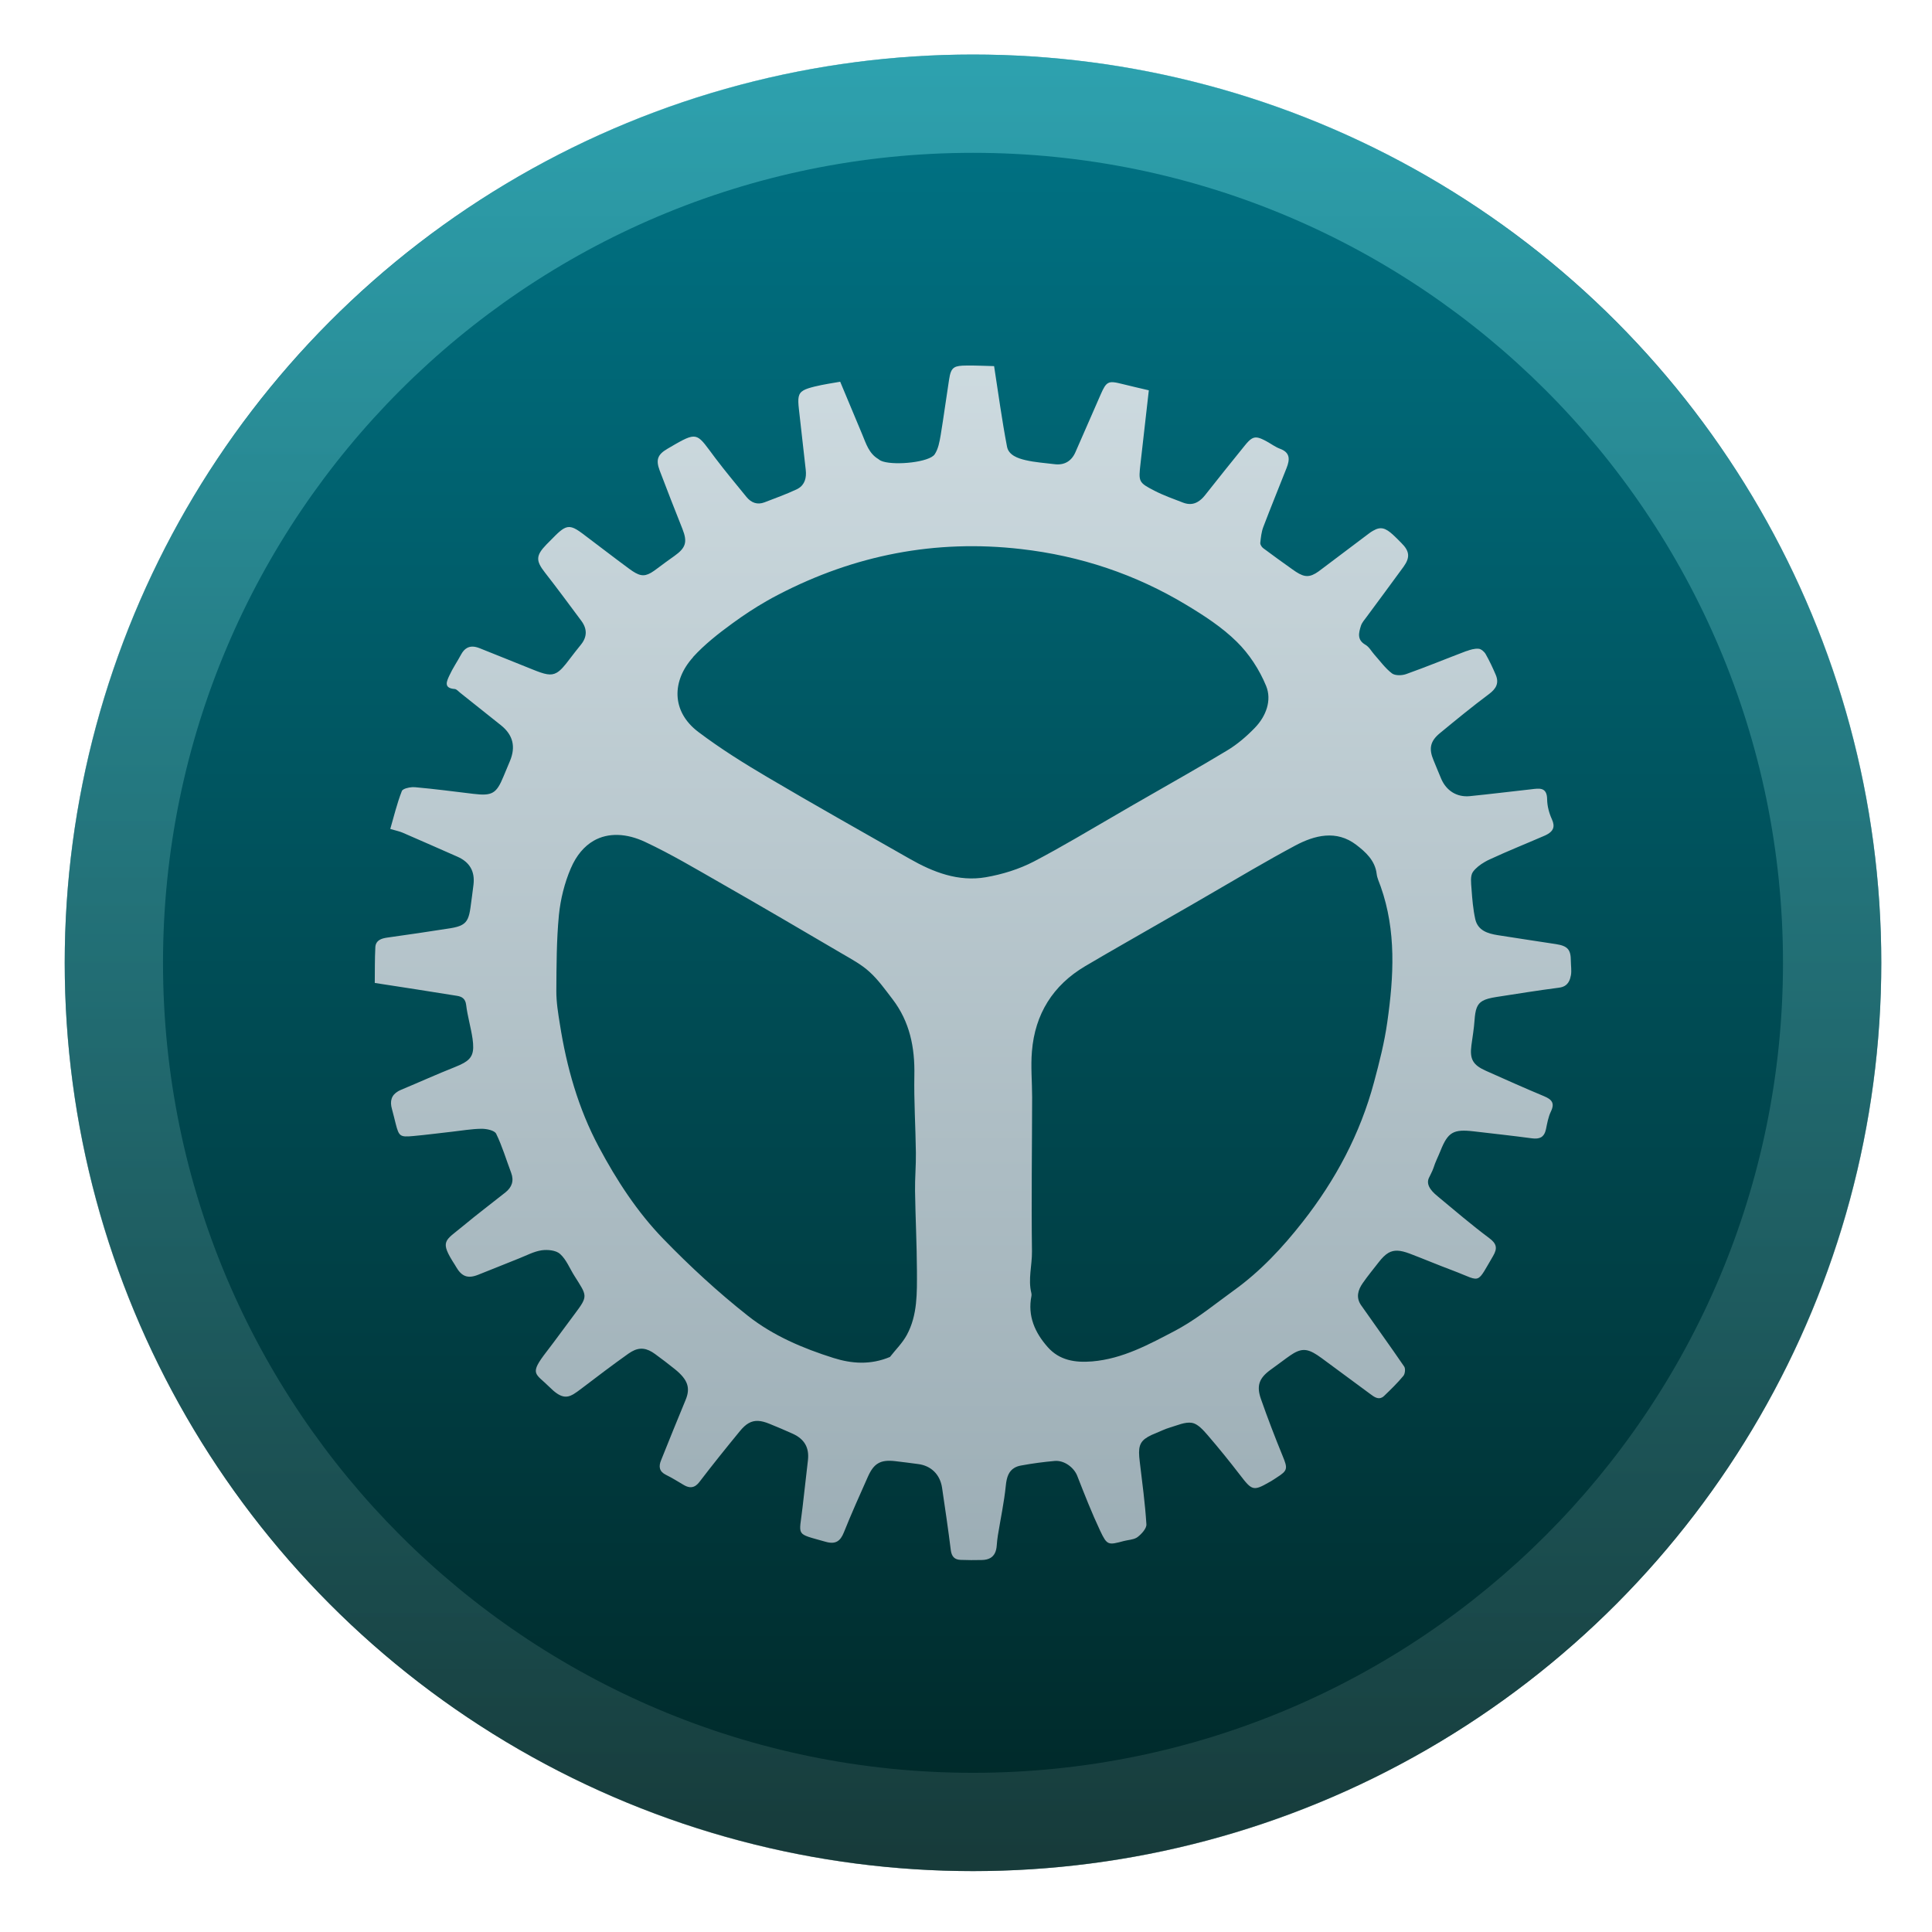 <svg clip-rule="evenodd" fill-rule="evenodd" stroke-linejoin="round" stroke-miterlimit="2" viewBox="0 0 48 48" xmlns="http://www.w3.org/2000/svg">
 <linearGradient id="a" x2="1" gradientTransform="matrix(0 -51.269 51.269 0 550.089 48.323)" gradientUnits="userSpaceOnUse">
  <stop stop-color="#002423" offset="0"/>
  <stop stop-color="#007b8f" offset="1"/>
 </linearGradient>
 <linearGradient id="b" x2="1" gradientTransform="matrix(.174 -45.131 45.131 .174 146.306 46.958)" gradientUnits="userSpaceOnUse">
  <stop stop-color="#2d4f4e" stop-opacity=".5" offset="0"/>
  <stop stop-color="#5bcfd7" stop-opacity=".5" offset="1"/>
 </linearGradient>
 <linearGradient id="c" x2="1" gradientTransform="matrix(0 -34.437 34.437 0 1513.88 42.164)" gradientUnits="userSpaceOnUse">
  <stop stop-color="#97a9b1" offset="0"/>
  <stop stop-color="#cfdce1" offset="1"/>
 </linearGradient>
 <circle cx="24.174" cy="23.921" r="22.566" fill="url(#a)"/>
 <path d="m24.174 1.355c12.455 0 22.566 10.111 22.566 22.566s-10.111 22.566-22.566 22.566-22.566-10.111-22.566-22.566 10.111-22.566 22.566-22.566zm0 2.442c11.107 0 20.124 9.017 20.124 20.124s-9.017 20.124-20.124 20.124-20.124-9.017-20.124-20.124 9.017-20.124 20.124-20.124z" fill="url(#b)"/>
 <path d="m36.435 16.174c-.499.189-.992.393-1.495.572-.106.039-.276.044-.356-.015-.167-.127-.294-.306-.436-.464-.074-.083-.131-.194-.223-.247-.217-.124-.167-.299-.113-.473.026-.08.089-.15.14-.219.306-.417.617-.83.92-1.249.167-.233.147-.388-.054-.587-.068-.068-.133-.137-.204-.201-.194-.179-.313-.213-.498-.106-.036.02-.075.044-.117.078-.389.291-.777.584-1.164.877-.056.044-.106.08-.153.107-.195.112-.323.079-.571-.1-.243-.174-.487-.347-.726-.527-.038-.028-.077-.089-.074-.13.014-.133.028-.27.074-.394.187-.492.387-.979.58-1.47.078-.2.099-.38-.162-.476-.117-.043-.222-.123-.334-.184-.176-.096-.27-.125-.367-.069-.054.031-.108.088-.178.175-.332.408-.66.82-.986 1.232-.056.071-.117.127-.183.165-.103.06-.222.072-.361.019-.238-.092-.481-.177-.708-.294-.402-.207-.402-.223-.35-.682.067-.596.135-1.191.206-1.815-.226-.054-.444-.102-.66-.157-.184-.046-.282-.063-.355-.02-.065.037-.111.121-.177.271-.213.483-.421.967-.634 1.449-.05.111-.118.19-.203.239-.088.051-.194.069-.318.053-.238-.03-.48-.045-.712-.099-.192-.044-.423-.123-.464-.335-.125-.652-.214-1.31-.321-2.002-.204-.004-.448-.018-.694-.014-.139.001-.228.011-.289.046-.08.047-.111.138-.137.312-.072.457-.132.917-.208 1.374-.028.162-.059.34-.148.473-.016.024-.044.048-.081.069-.287.165-1.11.211-1.3.065-.006-.007-.01-.013-.019-.016-.232-.137-.304-.379-.398-.606-.171-.409-.343-.818-.55-1.315-.166.03-.404.063-.636.12-.124.031-.212.058-.275.094-.138.08-.145.197-.114.473.057.501.111 1.001.169 1.501.023.197-.023.371-.191.467-.012.007-.023.013-.035.019-.259.121-.53.219-.798.322-.18.069-.33.01-.448-.133-.26-.321-.527-.638-.775-.967-.442-.586-.423-.671-.999-.341-.057.034-.121.071-.19.111-.242.141-.294.271-.193.539.183.485.374.968.565 1.45.129.326.087.47-.198.673-.144.101-.285.205-.425.31-.059.045-.111.081-.158.109-.186.106-.304.075-.543-.101-.391-.288-.775-.586-1.163-.877-.211-.158-.323-.2-.464-.119-.056.033-.118.085-.192.157-.078.078-.157.157-.234.236-.268.276-.267.405-.039.697.309.395.605.798.904 1.199.147.198.15.397-.009.593-.096.117-.188.237-.28.357-.132.176-.225.285-.322.34-.145.084-.298.042-.601-.081-.437-.178-.876-.35-1.313-.527-.125-.05-.23-.055-.318-.004-.055.031-.102.084-.144.161-.094.175-.208.34-.29.52-.064.139-.155.316.132.336.047.004.093.06.136.094.338.269.674.538 1.013.807.299.239.373.533.222.892-.052.125-.106.25-.157.375-.089.217-.16.341-.267.402-.107.062-.25.063-.482.035-.484-.058-.967-.122-1.452-.165-.084-.008-.214.014-.283.053-.023.012-.038.027-.044.044-.122.311-.199.639-.287.94.149.044.232.06.308.093.455.197.908.397 1.362.597.304.134.438.365.397.699-.023.19-.049.38-.075.57-.032.229-.079.35-.205.421-.068.04-.161.065-.287.086-.528.084-1.057.16-1.587.235-.064.01-.126.025-.174.053-.063.037-.105.093-.11.184-.015.298-.011.598-.014.888.709.11 1.377.211 2.043.32.118.019.208.067.227.224.034.283.118.558.159.84.047.334 0 .479-.215.603-.06.034-.131.066-.218.101-.452.179-.895.38-1.343.567-.026.012-.049.022-.071.035-.168.096-.213.245-.154.447.034.122.062.246.094.369.079.303.106.328.428.298.324-.029.646-.072.97-.108.245-.027.491-.071.736-.073.124 0 .319.04.36.123.151.309.25.646.372.969.076.201.019.36-.141.488-.349.278-.705.545-1.048.831-.459.382-.6.365-.204.977.009.013.016.027.024.041.139.241.29.3.545.2.342-.133.68-.275 1.022-.409.185-.073.369-.173.561-.201.149-.021.357-.001.457.091.154.138.237.354.351.536.323.514.355.498.007.962-.23.306-.453.617-.687.921-.449.58-.287.537.066.888.267.268.415.281.593.179.06-.036.125-.084.199-.14.387-.295.774-.589 1.17-.87.026-.017.05-.033.075-.048.205-.118.38-.093.586.058.167.122.332.247.493.377.325.263.39.468.264.768-.206.498-.409.997-.609 1.498-.061.15-.047.275.121.358.15.074.291.162.436.248.109.066.201.08.288.031.039-.024.079-.06.117-.112.324-.424.659-.84.997-1.252.074-.09.144-.156.217-.197.146-.084.303-.074.521.016.191.078.384.158.572.244.295.134.417.346.381.661-.043.39-.091.78-.134 1.171-.082.736-.194.635.57.853.125.036.219.034.293-.009.068-.039.119-.112.163-.221.187-.467.393-.926.598-1.386.075-.167.152-.274.257-.333.106-.062.239-.074.423-.053.191.022.38.047.569.072.32.041.543.258.593.586.077.519.153 1.037.218 1.557.021.157.095.232.242.238.175.006.35.008.525.003.087-.001.159-.018.215-.05.098-.057.149-.161.159-.314.006-.083.015-.166.028-.248.067-.412.155-.822.197-1.237.021-.214.076-.361.216-.442.046-.027.102-.047.17-.058.274-.051.551-.087.828-.112.24-.021.479.164.56.368.18.46.36.92.57 1.366.173.365.198.36.589.255.104-.027.225-.031.312-.08.009-.006.018-.011.027-.017.1-.076.228-.215.221-.319-.033-.519-.103-1.037-.165-1.553-.044-.352-.014-.494.205-.62.052-.03.115-.06.191-.089.118-.049.234-.106.355-.142.181-.052.374-.144.545-.116.143.023.281.179.39.305.275.319.541.648.799.983.304.396.333.416.742.181l.036-.02c.048-.028.094-.061.141-.091.273-.172.275-.223.147-.532-.192-.469-.374-.943-.541-1.42-.115-.329-.042-.516.23-.717.134-.099.271-.196.405-.297.066-.049.126-.089.181-.122.241-.138.393-.097.691.121.404.299.809.598 1.214.896.092.069.19.139.294.079.016-.009.031-.02.047-.036.166-.159.331-.32.477-.496.043-.051.055-.18.022-.23-.351-.514-.717-1.018-1.074-1.529-.131-.19-.075-.379.044-.548.123-.177.26-.343.392-.513.086-.112.165-.19.245-.237.141-.08.293-.069.524.017.358.136.712.286 1.071.42.399.15.533.248.644.184.091-.053.167-.213.36-.541.114-.194.093-.308-.098-.449-.431-.322-.842-.673-1.257-1.018-.106-.088-.327-.265-.242-.467.009-.023.095-.183.119-.26.044-.144.116-.28.172-.421.093-.234.174-.37.295-.44.12-.069.279-.073.529-.044.484.057.968.109 1.451.174.093.012.168.005.225-.027.059-.035.1-.099.121-.2.031-.148.057-.303.122-.438.103-.213.022-.301-.17-.382-.486-.202-.965-.418-1.446-.632-.323-.144-.404-.291-.358-.634.027-.205.063-.41.077-.616.019-.269.06-.406.201-.486.077-.044.185-.072.336-.096.52-.081 1.038-.164 1.561-.232.056-.007.102-.022.14-.043.096-.056.137-.154.158-.271.018-.115-.002-.236-.003-.353 0-.278-.079-.37-.365-.415-.484-.076-.968-.145-1.451-.223-.25-.04-.495-.115-.559-.399-.054-.246-.075-.5-.093-.754-.01-.141-.035-.32.036-.42.072-.098.179-.18.294-.246.044-.026.09-.05.137-.07.441-.205.894-.385 1.34-.579.031-.012.059-.028.084-.042.128-.074.195-.175.107-.368-.07-.152-.117-.329-.119-.495-.003-.316-.2-.274-.398-.251-.507.056-1.015.119-1.522.17-.321.032-.583-.133-.711-.429-.066-.153-.127-.309-.192-.464-.12-.285-.084-.473.159-.672.4-.329.801-.659 1.217-.969.179-.133.259-.273.169-.483-.075-.175-.156-.348-.25-.513-.035-.061-.113-.128-.176-.132-.099-.008-.205.023-.3.059zm-19.218.152c.289-.317.635-.588.984-.842.271-.198.553-.384.845-.551.095-.054.191-.108.29-.158 1.893-.985 3.901-1.379 6.03-1.134 1.47.168 2.843.625 4.107 1.387.442.266.887.554 1.252.914.31.303.566.698.731 1.099.147.358-.001.754-.28 1.042-.205.212-.436.411-.688.562-.34.205-.683.406-1.029.604-.438.251-.877.502-1.315.754-.473.271-.94.551-1.413.822-.345.199-.692.394-1.045.579-.367.191-.785.32-1.195.391-.682.117-1.305-.124-1.89-.458-1.177-.671-2.358-1.334-3.524-2.022-.592-.349-1.178-.715-1.725-1.128-.682-.513-.658-1.279-.133-1.858zm5.538 12.308c.005.32-.026.639-.021.958.01.661.044 1.321.047 1.982.001.543.018 1.096-.251 1.592-.108.2-.278.366-.419.547-.486.204-.952.167-1.401.026-.76-.239-1.504-.555-2.127-1.047-.741-.584-1.441-1.23-2.099-1.908-.652-.671-1.165-1.461-1.606-2.288-.511-.957-.801-1.986-.968-3.051-.044-.273-.089-.548-.088-.823.004-.629.004-1.262.064-1.889.04-.393.139-.795.295-1.158.14-.327.336-.552.567-.686.364-.209.818-.188 1.279.028.648.304 1.266.673 1.888 1.028 1.005.574 2.003 1.159 3.001 1.745.237.139.487.272.687.456.217.196.39.442.57.676.429.559.559 1.201.544 1.897-.012.637.03 1.277.038 1.915zm11.448-6.922c.012.106.063.208.099.311.392 1.106.326 2.24.165 3.37-.07.502-.197 1-.329 1.491-.343 1.285-.958 2.436-1.777 3.478-.497.634-1.046 1.223-1.705 1.697-.431.311-.849.654-1.307.917-.049.028-.098.055-.147.082-.65.34-1.305.702-2.068.766-.425.035-.814-.027-1.104-.356-.317-.358-.504-.772-.404-1.271.004-.022.003-.047-.002-.069-.086-.346.019-.69.015-1.037-.017-1.277.002-2.556.004-3.834 0-.378-.037-.76-.005-1.136.075-.925.521-1.642 1.322-2.116.34-.2.682-.399 1.025-.595.537-.309 1.074-.616 1.611-.924.508-.291 1.011-.591 1.517-.882.352-.203.706-.403 1.063-.594.485-.26 1.028-.397 1.52-.02.228.175.468.387.507.722z" fill="url(#c)" fill-rule="nonzero"/>
</svg>
